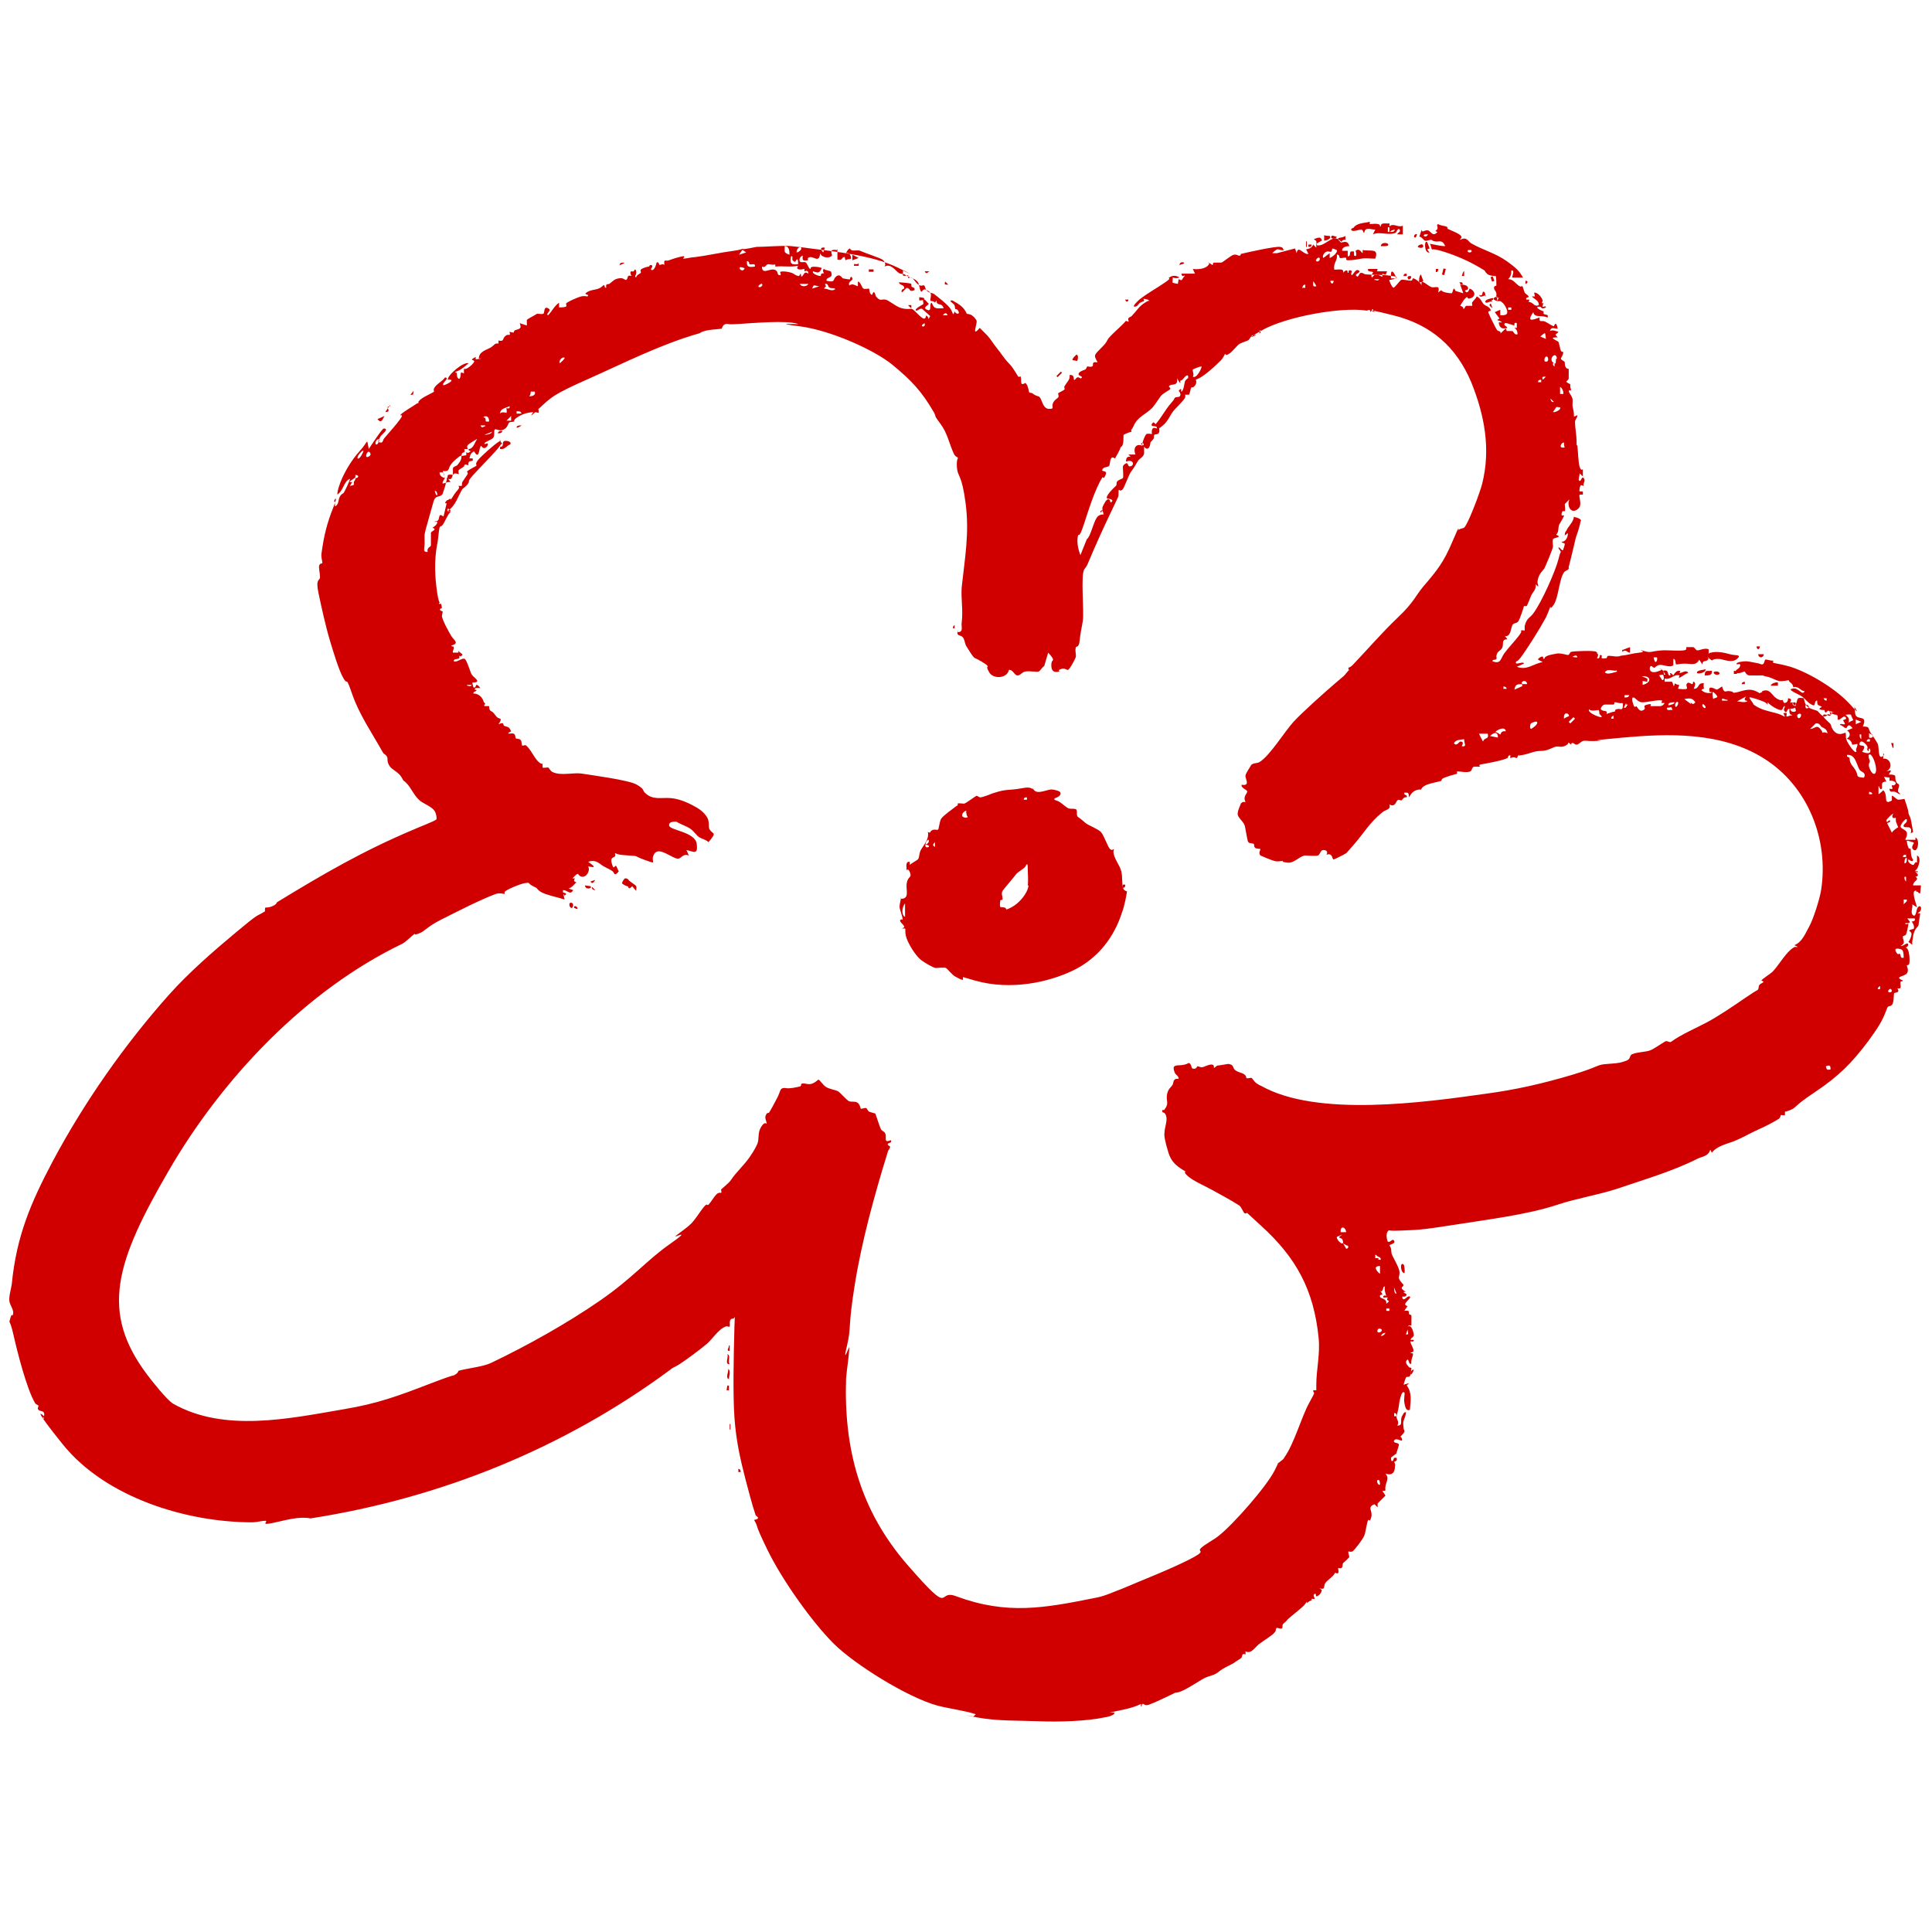 <?xml version="1.0" encoding="UTF-8"?>
<svg id="Capa_1" xmlns="http://www.w3.org/2000/svg" version="1.1" viewBox="0 0 245.7 242.3">
  <!-- Generator: Adobe Illustrator 29.4.0, SVG Export Plug-In . SVG Version: 2.1.0 Build 152)  -->
  <defs>
    <style>
      .st0 {
        fill: #d00000;
      }
    </style>
  </defs>
  <path class="st0" d="M178.5,160.8c.1.1.2.9.1,1.1-.5,0-.6-1.5-.1-1.1Z"/>
  <path class="st0" d="M49.6,51.6c0,.2-.3,0-.3.2s.4.6-.3.6l.6-.9Z"/>
  <path class="st0" d="M179.8,174.2s-.2.6-.4.6c-.1-.3.2-.7.4-.6Z"/>
  <path class="st0" d="M120.6,36.2c-.5,0-.5,0-.4-.4l.4.4Z"/>
  <path class="st0" d="M118.2,34.5h0c-.3.2-.4.4-.6,0h.6Z"/>
  <polygon class="st0" points="240.8 94.5 240.8 95.1 240.7 95.1 240.5 94.5 240.8 94.5"/>
  <polygon class="st0" points="92.7 176.8 92.4 176.8 92.5 176.2 92.7 176.2 92.7 176.8"/>
  <rect class="st0" x="92.8" y="181.1" width=".1" height=".7"/>
  <path class="st0" d="M94.2,187.2h-.3s0-.4,0-.4c.2,0,.3.2.3.4Z"/>
  <path class="st0" d="M223.8,82.3c-.1.4-.4.3-.4-.1h.4Z"/>
  <g>
    <path class="st0" d="M92.7,175.4c-.5-.2,0-.9-.1-1.3.4.2.1.9.1,1.3Z"/>
    <path class="st0" d="M92.8,173.5c-.7,0-.1-.9-.3-1.3.5.2,0,.9.3,1.3Z"/>
    <path class="st0" d="M92.8,171.8c-.5,0-.1-.3-.1-.7h.1s0,.7,0,.7Z"/>
    <g>
      <path class="st0" d="M166.8,203.5s-.5.2-.6.4v-.9c.4,0,.7.2.6.4Z"/>
      <path class="st0" d="M79.9,111.9c.2.2,1,.7,1,.8.1.2,0,.4,0,.6l-.5-.6c-.6.6-.4,0-.6,0s-.7-.3-.7-.4.3-.6.4-.6c.4,0,.4.2.6.4Z"/>
      <path class="st0" d="M72.8,115.4c-.3.3-.6-.6-.2-.6s.3.5.2.6Z"/>
      <path class="st0" d="M73.4,115.6c0,0-.4-.1-.4-.2,0-.4.6,0,.4.2Z"/>
      <g>
        <g>
          <path class="st0" d="M207.3,82.3v.7c-.4,0-.5-.5-1-.1,0-.4,0-.2.2-.3s.8-.3.8-.3Z"/>
          <g>
            <path class="st0" d="M216.9,85.1c.1.5-1.2.7-1.1.4s.9-.3,1.1-.4Z"/>
            <path class="st0" d="M217.7,85.3c.1.6-.4.6-.9.6,0-.8.3-.5.9-.6Z"/>
            <path class="st0" d="M218.1,85.4c.5-.1.8.3.4.4s-.8-.3-.4-.4Z"/>
            <path class="st0" d="M226.1,86.8s0,.3,0,.4h-.9c0-.3.8-.5.9-.4Z"/>
            <path class="st0" d="M224.3,83.3c-.2.5-.7.3-.7-.1h.7Z"/>
            <path class="st0" d="M220.9,85.4s0,.2,0,.3h-.4s0-.4,0-.4c.1,0,.4.1.4.1Z"/>
            <path class="st0" d="M244.1,113.4h-.4c0,.1,0-.3,0-.3.2,0,.5.2.4.3Z"/>
            <path class="st0" d="M221.9,86.7v.3s-.4,0-.4,0c0-.2.2-.3.4-.3Z"/>
          </g>
        </g>
        <g>
          <path class="st0" d="M191.1,36.9c0,.3-.2.6,0,1-1.2,0-.7-.2-.8-.6s-.3-.4-.3-.7.3-.2.3-.3,0-1.2-.1-1.2-.8,0-1.1-.3-.2-.3-.3-.4c-1.6-1-3.1-1.7-4.9-2.3s-1.7-.3-1.8-.4-.1-.6-.3-.7c.7.1,1.3.3,2,.3-.4-.9-.8-.5-1.3-.6s-.3-.2-.5-.2c-.3,0-.6.2-.8.1s-.4-.5-.7-.5l.3-.9c0,.5.4,0,.8.1s.6.9,1.2.2c-.5-.2-.1-.1,0-.4s-.2-.5.1-.6c.3.2.7.2,1,.3s.1.2.2.3c.4.2,1.5.6,1.7.9s-.2.4-.1.5c.9-.5,1,.3,1.5.5,1.4.8,3,1.2,4.4,2.2s1.6,1.3,2.1,2.1h-1.4c0-.2.4-1-.1-.9,0,.5-.1.8-.4,1.1.6,0,.9.5,1.3.8s.4,0,.5.1.2.6.3.8.4.3.5.5-.4,0-.3.4h.4s-.1.3-.1.3c.6,0,.7.7,1.3.4,0-.6-.5-.7-.9-1.1h.4c0,0-.1-.5-.1-.5.4,0,.8.4,1,.8s0,.3,0,.5.2,0,.2,0c0,.1-.2.4-.1.5s.4-.2.4.1c-.7.3-.5-.1-.8-.1-.9,0,.4.6.5.6,0,0,0,.3,0,.3.2.2.7,0,.5.5-.6-.4-1.7.1-1.8-.7-1.2,1.7.7.6.8.7-.1.7.3.3.7.5s.8.5,1.1.6c.3-.7.4-.1.5.3-.5,0-.8-.3-1,.3.4-.2.7,0,1.1.1-.3.4-.6.2-.1.7-1.4,0,0,.4.1.6s.2.9.3,1.1.3.1.3.2c0,.4-.3.7-.3.8,0,.2.5.3.5.5s0,.5.2.7.3,0,.3.2,0,1.1,0,1.1c0,.2-.3.4-.3.4,0,.2.5.3.5.4s0,.2,0,.3.1.3.1.4-.3,0-.3.1c0,.3.5.7.5,1.2,0,.8-.1.4.1,1.3s-.2.9.5.6c0,.4-.3.5-.3.9,0,.6.2,1.7.2,2.4s0,.4.1.6c.1.7.1,2.1.3,2.7s.4.2.4.3c0,.2,0,.6,0,.9l-.4-.4c0,.2-.2.8-.1.9.3.3.3-.6.6-.3s-.1.7,0,.9c0,.2-.2,0-.3,0-.2,0-.3.8-.2.8s.4,0,.4,0,0,.4,0,.4c0,0-.4,0-.4,0-.2.2.4,1.3-.2,1.8-.9.8-1.5-.4-1.1-1.2l-.6.6c0,.2.1.8,0,.9s-.3-.2-.4.3.3.1.3.3c-.1.3-.5.9-.6,1.1-.2.5,0,.9-.4,1.3.9.4-.3.3-.4.6s0,.6,0,.9-1,2.6-1.1,2.8c-.3.4-.6.6-.8,1.3s.1.7,0,1l-.3-.3c.1.7-.4,1-.6,1.5s-.4,1-.5,1.2-.4,0-.4.1-.5,1.6-.7,1.9-.5.2-.7.4c-.3.4-.2,1.6-1,1.5l.3.4c-.7,0-.5.4-.6.9s-.5.5-.7.9,0,.6-.1.7c-.1.2-.5,0-.5.3,1.1.4,1-.3,1.5-1s1.3-1.5,1.9-2.3,0-.5.2-.6.5,0,.5,0,0-.5,0-.6c.3-1.1.7-1,1.1-1.6,1-1.3,2.8-5.3,3.2-6.9s.4-.6.3-.9-.3-.3-.3-.6c.2,0,.5.6.6.3s.2-.6.2-.7c0-.2-.4-.1-.4-.3.6,0,.8-.7.8-1.1l-.4.3c0-.2,0-.4.2-.6.2-.5.7-.9.9-1.5s-.2-.3.3-.2.8.4.6.5c-.1.7-.4,1.5-.6,2.1-.3,1.2-.5,2.2-.8,3.3s.1.3,0,.5c-.2.4-.5.3-.7.6-.6.8-.7,3.2-1.3,4.1s-.4,0-.4.1-.5,1.4-.7,1.7c-.7,1.3-1.9,3.2-2.8,4.5s-.8.7-.9,1c-.2.5,1-.2,1,.2l-.9.4c1.3.5,2.1-.4,3.3-.6l-.6-.3c0-.2.4-.4.5-.4.3,0,0,.3.3.3,0-.5,1.3-.6,1.7-.7.7,0,1.1.2,1.3.2s.2-.3.4-.4c.4-.1,3-.2,3.2,0s.2.2.1.2h-.4c.9-.1.4.5.4.6.4.2.3-.4.4-.4.4,0,.1.3.2.4s.6,0,.6,0c.1,0,0-.3.3-.3.4,0,1.1.2,1.5,0,1-.1,1.4-.3,2.4-.4s0-.3.2-.3c.2,0,.8.3,1.3.2s1.2-.2,1.7-.2,2,.1,2.5,0,.1-.4.3-.4.8,0,.8,0c.2,0,.3.3.5.4s1.1-.4,1.5-.1v.6c-.1,0,.1-.2.3-.2.7-.2,1.7,0,2.4.2s1.6,0,.9.6-1.8,0-2.3,0-.6,0-.9.2l-.5-.4c-.1,0,0,.2,0,.3-.2.3-.7,0-.7.6l-.4-.6c-.4.8-1.1.5-1.8.5s-.9.1-1.1.1,0-.7-.4-.7v.8c-.5.4-1.4-.2-1.9,0s-.4.4-.6.3-.2-.2-.3-.2c-.3,0-.4,1.1.8.7s.1-.3.2-.3c.5,0,.6.3.6.7-.2,0-.4,0-.6.1l.4.6c.3,0,.2-.5.1-.7.1,0,.3,0,.3,0l-.3-.5c.8-.2.5.5.8.6s0-.3.1-.3c.2,0,.4.3.4.3,0,0,.3-.6.7-.6s0,.3.1.3c.3,0,.9-.5,1.1,0-.4,0-1.5,1.1-1.1.3-.8-.2-1.1.6-1.9.4v.4c.3,0,.7,0,.9,0s.2,1.1.4.2c.5.4.7-.1.4.7,1.8.2.9-.2,1.1-.6s.5,0,.7,0,0-.3.2-.3c.4.2,0,.8,0,.9.8,0,.4-.8,1.3-.7-.1.2,0,.7,0,.7,0,0-.3,0-.3.2.4.3.7.4,1.3.3,0-.2-.3,0-.3-.2-.2-.9.8-.2.9-.2.2,0,.5-.3.7-.4.3,1,.4.5,1,.6s.3.2.5.2c.7,0,1.7-.7,2.8-.2s.1.4.6.2,0-.2.2-.2c1-.4,1.2.5,1.8.9s.8.2.8.2c0,0,.1.3.2.4.4,0,.5-.3.5-.6.7.1.2.4.3.6.4-.3.3.3.5.3.3,0,.3-.8.5-.9s.7,0,.7,0c0,0,.1.8.5,1.1s1,.4,1.2.5.6.8,1,.7.3-.3.3-.3.8.3.4-.2-.4,0-.6,0-.1-.3-.2-.3-1.1,0-.3-.4c-.5-.3-.6-.1-.6-.8-.4,0-.2.7-.5.6-.6-.2-1-.8-1.4-1.1s-2-.9-1.3-1c.8-.3,1.3,1,1.6.3-.4,0-.6-.4-1-.5s-.3,0-.4,0,0-.3-.4-.6-.1-.3-.2-.3c0,0-.9.2-1.3.1s-.9-.4-1.3-.5-.5-.1-.7-.2c-.4,0-1.3,0-1.7,0s-.6-.5-.6-.5c-.3,0-.7.4-1.2.1,0-.4.5-.4.6-.8s-.3-.2-.4-.2c-.3-.3.9-.4,1.1-.4.4,0,.7.1,1.3.2s.6.2.8.2c.3,0,.3-.6.4-.6.1-.1.8.2,1,.1v.3c.6.1,1.5.3,2.2.5,2.5.8,5.9,2.9,7.6,4.8s.3,0,.4.1c.3.3.1,1.2.4,1.4.4.4,1.4-.1.8,1.3,1,0,.6.2,1,.8s.7,1,.9,1.4,0,2,.6,1.6-.4-.5.1-.4v.7c.8-.2,1.4,1.1.4,1.6.7-.2.7-.2.3.4,1.2,0,.7.3.9.8s.3.3.4.5-.2.6-.1.9l.3.3c-.3,0-.4-.2-.7-.3s-.7.2-.7-.4c.7.2.2-.3.3-.4s.2,0,.2,0c.7-.3,0-.7-.5-.6v-.4c.1,0-.7-.1-.7-.1l.3.6c-.9,0-.4.7-.6.9-.2.3-.3-.4-.4-.3v1c.1,0,.6-.5.6-.5.7.6-.1,2,1.1,1.3v-.6c.2,0,.6.5.8.5.4,0,.7-.1.8-.1,0,0,.5,1.4.5,1.7s.3.7.3.9c.1.4.2,1.1.3,1.6l-.3.2c.3-1.2-.8-.6-.9-.9s.4-.4.4-.7c.1-.7-.8.4-.8.7s.7.4.8.8-.2.8-.2.9h1.3c0,.1,0-.3,0-.3.6.3.3,1.9-.2,1.6s0-.8,0-.9c0-.1-.9-.3-.9-.3,0,.2.1.7.2.9s.3.1.3.2,0,1.1.3,1.3c0,.5-.5,0-.6,0-.2.3.4.7.6.7s.2-.5.5-.3v-.9c.5.2.3,1,.1,1.5s-.7.5,0,.5c0,.3-.2,0-.3.1,0,0,.7.5,0,.6.6.4-.3.5-.3,1.1h1c0,.1-.1,1-.1,1-.3.1-.3-.5-.7-.3s.3,2,.3,2.1l-.6-.4c.1.4-.3,1.1.1,1.4s.4-.8.6-1c.4-.5.7.4,0,.7,0,.1.3,0,.3.1s-.2,1.2-.2,1.4c0,.2-.3.4-.4.6-.3.5-.3.9-.4,1.5s.3.6-.5.1c.2-.2.4-.8.4-1s-.2-.4-.3-.4c0-.2.5-.2.6-.3.1-.5-.3-.9-.3-.9s.6,0,.4-.4h-.9c-.2,0,.9.7-.3.6,0,.3.4,0,.4.1s-.2,1.2-.3,1.3c0,.2-.4.2-.4.3-.1.4.5.8-.3,1.2.3.1.7-.4.9-.3s0,.5-.3.5c.6,0,.6,1.9.5,2.1s-.3.1-.3.2.3.6,0,1-1.7.4-.5.9c0,.2-.3,0-.3.2-.1.4.3.9-.4.8.4.6-.3.5-.4.6s0,1.2-.3,1.5-.4,0-.6.4c-.7,1.9-1.2,2.5-2.4,4.2-2.1,2.8-3.8,4.5-6.8,6.5s-2.2,1.9-3.2,2.3-.5,0-.6,0c0,0,0,.5,0,.6s-.4,0-.5,0,0,.3-.3.5c-.8.5-1.8,1-2.7,1.4s-1.9,1-2.9,1.4-2.2.6-2.9,1.5l-.2-.4c-.2.9-1.2.9-1.7,1.2-3.2,1.6-6.7,2.6-10.2,3.8-2.5.8-5.1,1.2-7.5,2-3.9,1.3-9,1.9-13.4,2.6s-4.6.6-6.6.7-1.3-.2-1.6.1-.1,1.2,0,1.3c.3.2.6-.5.8-.1s-.5.4-.6.6c.3.3.2.8.3,1.1s.7,1.3.9,1.9,0,.8,0,1.1.6.9.6.9c0,.3-.7.3.3.9h-.3c0,.2.6.2.3.5s-.6-.2-.4.4c.3.2.6-.5.9-.3s-1.2,1-.3,1.2l-.4.6c.8-.1.5.2.6.4s.3,0,.3.3,0,.9,0,1.1-.4-.1-.4.2c.4-.3.7.8.7,1.1s-.4.3-.4.6h.4c0,.4-.4.1-.4.2-.2.2.9,1.4,0,1.4,0,.2.3,0,.3.2,0,.3-.3.8-.2,1.2-.4.3-.3-.8-.6-.4s.3.8.3.9c0,0,.2,0,.3.1,0,0-.1.9-.2,1-.1.2-.4,0-.5.2s-.3.9-.3.9l.7-.2-.3.3c.7.9.5,2,.4,3.1-.5.2-.6-.4-.7-.9s.1-1.2,0-1.3c-.4-.4-.7,1.5-.7,1.7,0,.2-.3,1.3-.3,1.4,0,.3.4.6.1,1.1.8,0,.3-.6.6-1.2s.4-.5.5-.5c0,.4-.2.8-.3,1.1s0,.8,0,.9c0,.4.4.3-.3,1s-.2,0-.2,0c0,0,.4.3.3.6-.1.1-.8-.4-1,0s.7.2.6.6-.3.9-.3,1-.7.5-.7.6c0,.1,0,.5.2.4s0-.5.5-.4c.2.4-.3.5-.3.5,0,.1.2.3.1.6,0,.8-.4,1.2-1.2.9.5.6.1,1,0,1.6s.2.6-.4.6l.4.6-1,1v.5s-.4-.4-.4-.4c-1,.4-.2.8-.4,1.6s-.3.3-.4.4c-.2.4-.3,1.5-.5,2s-1.3,1.9-1.5,2-.5,0-.5,0c-.1.1.1.6.1.7s-.7.7-.8.8c-.1.2,0,.5-.2.6s-.3,0-.4,0,.3,1-.4.6c-.2.5-1.1,1-1.3,1.4s.1.8-.7.6l.3.2c0,.3-.3.7-.6.8s0-.4-.3-.3,0,.5,0,.6-.4,0-.6,0-.7.9-.9,1c-.3.3-1.7,1.4-1.9,1.6-.3.4-.4.4-.6.6s0,.5-.2.6-.6-.2-.7,0,0,.3-.2.5c-.3.4-1.5,1.1-2,1.5s-1,1.3-1.7.9v.4c-.6-.2-.3.3-.6.5s-.8.5-.9.6c-.7.4-1.3.6-1.9,1.1s-1.2.5-1.8.8-2.5,1.6-3.3,1.8-.1-.1-.7.2-2.5,1.2-3.1,1.4-.6-.2-.8-.1,0,.4-.2.3v-.3c-1.2.6-2.7.8-4,1.1h.6c.2.3-1,.6-1.2.6-2.3.5-5.9.6-8.3.5s-5.4,0-8-.5-.3-.1-.4-.1l.3-.3c-1.6-.5-3.4-.7-4.9-1.1-3.7-1-10.5-5.2-13.2-7.9s-6.5-8-8.4-11.9-1-2.6-1.7-3.8c1-.2.2-.5.2-.6-.5-1.5-.9-3.1-1.3-4.6-.7-2.7-1.2-5-1.4-7.9s-.1-7.6,0-11.4.4-1.1-.2-1.1-.3.9-.4,1-.3-.1-.5,0c-.9.3-1.7,1.6-2.4,2.2s-2.7,2.1-3.5,2.6-.7.3-1.3.8c-13.3,9.8-28.9,16.2-45.6,18.8-1.6-.3-3.4.3-4.9.6s-.5-.2-.8-.3c-.5,0-1.2.2-1.7.2-8.5,0-18.7-3.2-24.1-9.9s-1.3-2.6-2.1-3.2-.3,0-.3,0c-.1-.2.1-.5,0-.8s-.5-.2-.7-.4,0-.4,0-.5-.3-.2-.4-.3c-1.1-1.8-2.3-6.6-2.8-8.8s-.6-1.2-.4-2,.3-.3.3-.4c.3-.6-.3-1.2-.4-1.8s.2-1.5.3-2.2c.6-6.1,2.4-10.3,5.2-15.6,4-7.5,9.1-14.8,14.8-21.2,2.5-2.8,5.6-5.5,8.6-8s2.3-1.8,3.6-2.6c0-.8,0-.3.8-.6s.6-.5.8-.6c5.9-3.6,10.9-6.5,17.3-9.2.4-.2,2.8-1.1,2.9-1.3s-.1-.9-.2-1c-.2-.5-1.4-1-1.8-1.3-.8-.6-1.2-1.7-1.8-2.3s-.2,0-.6-.7-1.2-1-1.5-1.4c-.5-.7-.2-1-.4-1.3s-.4-.3-.5-.5c-1.4-2.5-3-4.8-3.9-7.4s-.5-1-1.1-2-1.3-3.4-1.7-4.7c-.6-2-1.1-4.3-1.5-6.2s.2-1.5.2-2-.2-1.2-.1-1.5.4-.2.4-.3c0-.3-.2-.7-.1-1.3.3-2.2.7-3.8,1.5-5.8s-.2-.6.2-.7v.6c.5-.2.4-.8.6-1.2s.4-.4.5-.5.9-1.8.8-1.8c-.8.3-.8,1.5-1.6,2,0-.3.1-.7.2-1,.5-1.6,1.6-3.4,2.7-4.6s.8-1.7,1.1-.2c.2-.3,1.7-2.6,1.9-2.6.8,0-.3.8-.4,1s-.3.5-.3.7c.7.3.5-.2.8-.5.6-.7,1.5-1.7,2-2.4s0-.4,0-.5c.3-.4,1.6-1.1,2-1.4s.4,0,.4,0-.2-.3,0-.4c.2-.4,1.9-1.1,1.9-1.2s-.1-.2,0-.4c.3-.6,1.1-.9,1.4-1.4.7.1-.5.7-.2,1,.2,0,1.4-.6.9-.7s-.4.1-.3-.2c.1-.5,1.9-2.1,2.6-1.9-.5.4-1,.9-1.7,1.1,0,.2.2,0,.2.2s0,.6.3.7c.4-.4-.1-1.1.6-.7v-.6c.3.2,1.2-.6,1.3-.9s-.8-.1.2-.6v.3c0,0,.8-.1.8-.1h-.4c0-.9,1-1.1,1.5-1.4s.5-.6,1-.5v-.4c.7.2.5-.2.8-.5s.5-.2.6-.2,0-.4,0-.4c0,0,.4.1.5.1s0-.2.2-.3c.5-.2.9-.1.6-.9l.9.3c0-.2,0-.6,0-.7s1.2-.7,1.3-.8c.3,0,.6.1.8,0s0-1,.6-.7-.4.7,0,.9c.5-.5.8-1.2,1.4-1.6v.6c1.4,0,.8-.3.9-.5s1.5-.8,1.9-.9.7,0,.8,0c.4-.3-.6-.2-.1-.5.7-.5,1.5-.2,2.1-.9.4-.1,0,.3.4.3-.1-.6.2-.4.4-.5.4-.3.6-.6,1.2-.7s.7.2.9.2.2-.4.3-.5.4,0,.4,0c0,0-.2-.4-.1-.5,0-.2.3,0,.4-.1,0,0,.2-.5.3,0s-.3.6,0,.8c0-.3.5-.5.6-.6.1-.2-.4-.4.6-.7s.3,0,.4,0,0-.3.3-.3c.4.1-.1.5,0,.6.4.3.7-.8.7-.9.3-.2.3.3.4.3s.4-.2.6,0c-.1-.9.1-.4.6-.6s1.2-.4,1.7-.5,0,.3.1.3c.3,0,1.1-.2,1.5-.2,1.6-.2,3.3-.6,4.9-.8s1.4-.7.7.5l.9-.3-.6-.4c.6,0,1.3-.2,1.9-.3,1.1,0,3.4-.2,4.4-.1s1.8.2,2.5.3c3.2.4,7.9.9,11,2.4s.7.4.7.4c.2.3-.4.9.7.6v.4c.6-.4.8.5,1.3.8s.5,0,.7.1.1.4.4.7.6.2.9.4c.4.3,1.8,1.4,2.1,1.9s.3,1,.5.3c.2.4.7.4.5,0s-.3-.2-.4-.3c-.1-.2,0-.4-.2-.6s-.7-.5-.2-.5c.7.4,1.3.7,1.7,1.4s0,.3,0,.3c0,0,.5,0,.8.2s.6.6.6.7c.1.4-.7,2.2.4.9.3.3.5.5.8.8.6.6.9,1.2,1.4,1.8s.9,1.3,1.5,1.9,1.1,1.6,1.2,1.7.3-.1.3,0c.2.4-.2,1.3.6.8.4.3.4,1.1.5,1.2s.3,0,.5.2c.4.3.8.3.8.4.3.2.4,1.5,1.2,1.5s.3-.2.5-.7.6-.6.7-.8-.1-.4,0-.5.8-.4.8-.5-.1-.3,0-.4c.2-.4.8-.9.6-1.4.7-.1.5.5.6.6s.2-.2.4-.3.4.2.5.1c.3-.2-.2-.3-.3-.4-.2-.4.6-.6.8-.7s.2-.4.3-.4c.1,0,.4.1.6,0s0-.4.2-.5.4,0,.4,0c.2-.1-.4-.6-.2-1s1.1-1.1,1.4-1.6.2-.4.3-.5c.7-.8,1.5-1.4,2.2-2.2.6.3.2-.1.3-.3s.4-.2.5-.4c.6-.6.8-1.1,1.6-1.6s.5-.1.5-.1c.3-.3-.6-.4-.7-.4.3.4-.1.3-.4.5s-.3.5-.7.5.5-.8.6-.9c1-.8,2.3-1.5,3.3-2.2s.2-.4.5-.6c.7-.5,1.3,0,1.3,0-.4.1-.4.1-.9,0,.1.1,0,.5,0,.6s.7.2.7.2.1-.6.1-.6c0,0,.3.2.4.1s.2-.4.4-.5c0-.1-.2,0-.3,0s-.2-.3-.1-.3h1.7c0,.1-.3-.6-.3-.6.6.1,1.5,0,1.9-.4s0-.4,0-.4c.1-.1.5.3.6.3s0-.3.2-.3c.3,0,.7,0,.9,0s1.2-.9,1.6-1,.6.2.8.1,0-.2.1-.2c.8-.2,4.4-1,5-.9s.2.4.5.3c0,.3-.6,0-.8,0s-.6.4-.7.5h.6c0,0,2.3-.6,2.3-.6l.2.6c.2-1.1.8.2,1.5.1l-.3-.6c.3,0,.8-.2.9-.6l.4.4v-.6s.1.3.1.3c1,.2,1.9-1.4,2.8-.7s.2.4.2.4c.1,0,.9-.5,1.1.4,0,0-1,0-.9.6h.7c0-.1,0,.7,0,.7.6,0-.1-.8.8-.6v.5c.5.3.2-.6.2-.6.5-.4.7.2.9.3v-.4c1,.2,2.1-.3,1.6,1.1-.5,0-1.3-.1-1.8,0s-1.1.2-1.6.2-.2-.2-.3-.3-.7.1-.8,0c-.1,0,0-.5-.4-.4.2.6-.5,1.1-.3,1.9.5,0,1.3-.2,1.1.4,0,0,.6-.7.6,0h.1c0-.2,0-.4.3-.3s-.1.3.1.6c.2,0,.5-.9.9-.6s-.6.4-.3.7.3-.4.6-.4.4.2.6.2c1.3.1,2.6,0,3.9.3,0,.3-.8.4-.9.4s.3.9.5,1c.2,0,.8-.9,1-1s.9.1,1.2.1.2-.3.3-.3c.3,0,1,.6,1.1.9-.2-1,.7,0,1.2.2s1.2-.4.9.7l.4-.3c.1.3,1.1.4,1.3.4s.2-1.1.5-.3l1,.3-.4-1.1c.3,0,.9,0,1,.4s-.6.2-.3.5.5-.4.5-.4c.6.2.9.9.2,1.2s-.3-.4-.7,0-.7,1-.7,1,.5.1.4.4c.2,0,.2-.4.4-.4s.6,0,.7,0,0-.2,0-.4c.1-.2.5-.5.6-.8.5.2.7.8.9,1s.8.3.9.8c-.1.1-.4,0-.3.3s1,2.1,1.1,2.2.3.1.4.2,0,.2,0,.2c.1,0,.6-.6.7-.6s0,.3.2.3.4,0,.6,0,.3.6.7.4c0-.3-.1-.6-.4-.8h.3c0,0,0-.6,0-.6-.4-.2-.3.3-.3.3-.1,0-1.1-.4-1.2-.3-.3.3.3.4.3.6-.7.2-1,0-1.1-.7h.4c0-.1-.6-.3-.6-.3l.3-.2-.6-.8.7-.3v.7c.6,0,1.1,0,.8-.8s-.8-1-.8-1c-.1,0-.3,0-.4,0,0-.2,0-.4,0-.6-.6.2-.6.4,0,.6ZM181.6,29.8h-.4c-.4.2.2.5.4,0ZM169.1,30s-.6,0-.7-.1v.7c.2,0,1-.2.7-.6ZM170,30.1c-.3,0-.6-.3-.7,0s.6.4.7,0ZM171.1,30.4s0-.4,0-.4c-.5.4-1.5,0-.5.9,0-.5.5-.4.6-.4ZM168.1,30.5c-.2-.5-.6-.2-1-.1.1.2.4.1.3.6l.7-.4ZM166.2,31.4v-.7s-.1,0-.1,0v.7c-.1,0,.1,0,.1,0ZM166.8,31.1h-.4s0,.3,0,.3c.2,0,.4,0,.4-.3ZM100.4,32.4c0-.4,0-1.1-.6-1.1,0,.7-.2.8.6,1.1ZM101.9,31.5c-.3-.2-.6.2-.6.6.3,0,.7-.4.6-.6ZM104.9,31.5c-.6-.1-.6.2-.2.6l.2-.6ZM170,31.8s-.5-.2-.5-.2c-.1,0-.1.3-.2.4s-.3-.1-.6,0-.6.6-.4.8l.8-.6v.6c.2,0,1.1-.7.9-1ZM106.4,31.8c-1.1-.2-.5.6-.6.7-.3.4-1.3.3-1.5-.3-.1,1.3-.8.4-1.3.5s-.1.4-.3.4c-.6.1-.7,0-.6-.6-.3.1-.5.4-.4.7s.6,0,.8.2.4.9.6.8c-.2-.5,1.4-.2,1.4-.1-.3.7-.5.6-1.1.4-.2.3.7.6.9.6s0-.2.2-.3.3,0,.3,0-.3-.5,0-.6c.1.2.9.2.9.4.3.9-.6.5-.6,1.1,1.2.3.8-.2,1.2-.5.5-.5.8.2.9.2s.9.2.9.1c0,0,0-.3.2-.3.4.6-.5.4-.3,1.1.5-.3.7,0,1.1.1v-.6c.4.1.5.8.7.9s.6,0,.7,0,0,.7.4.8c.3-.8.4,0,.5.2.6.7.7.3,1.2.4s1.3.9,2.1,1.1,1.2,0,1.3.1c.3.1,1.3,1.4,1.6,1.2s0-.5.3-.3,0,.7.4,0l-1-.9c-.2-.2-.7.3-.8.2-.3-.2.9-.8.9-.8.1-.2-.1-.5,0-.6.2-.2.6.5.7.5.1.2-.9.5-.2.8s.2-.8.6-.9c.3.9.7.7,1.5.7-.2-.8-.9-.2-.9-1l-.2.3c0-.2-.6-.2-.6-.3s.2-.8,0-1-.6-.4-.7-.4c-.2,0-.4.3-.4.3-.2,0-.3-.9-.4-1.1-.3-.6-1-.6-1.4-.9-.7-.4-.4-.2-.9-.3s-1.1-1.4-2-.9c.2-.3,0-.7-.3-.9s-2.4-.9-2.8-1.1-1.1.2-1.3-.3c-.2,0-.5.5-.5.6.5-.2.7.6.6.7s-.5,0-.6.2c-.3-.2,0-.5-.3-.4s-.2.5-.8.3v-1.3ZM187.1,31.8h-.4c-.3.4.7.4.4,0ZM100.8,33.1c-.1-.2.1-.6-.2-.5-.2.9,0,1.1.9,1,0-1.2-.3-.3-.4-.3s-.3-.2-.3-.2ZM167.8,32.8c-.1-.2-.6.3-.4.4.2.2.6-.2.4-.4ZM95.3,33.6c0,0,0-.4-.3-.4-.1.8.3.8,1,.7.1-.5-.4-.2-.7-.3ZM98.9,33.5c-.5.3-.9.1-1.2.1s-.3.5-.8.3c0,1.1,1,.2,1.6.4s.2.7.7.7c.2,0,0-.4,0-.4.2-.2,1.4,0,1.7.2s.3.2.6.3.3-.8.4.1c.4-.2.3-.8.9-.4,0-.4-.2-.4-.5-.3v-.3c-.4.1-1.2.2-.8-.4-1,.2-1.9,0-2.9.1v-.4ZM94.7,34.1c-.1,0-.5-.2-.6-.1-.2.2.4.7.6.1ZM175.1,34.2h-1.1c-.2.4.5.3.6.4s-.4.4-.1.7c.4-.6.6-.4,1.3-.1v-.4c.5.2.4.2.6-.3h-1.3c0,.1.1-.3.1-.3ZM177.6,35.4c-.4-1-.8-1.3-.7,0h.7ZM178.9,34.8c-.2,0-.4,0-.4.3h.4s0-.3,0-.3ZM180.5,35.9c0,0,.5,0,.5-.2l-.3-.8c-.2.1-.3.9-.2,1ZM179.1,35.5c.2.2.6-.4.2-.4s-.3.3-.2.4ZM175.4,35.5h-.6s0,.1,0,.1c.3,0,.4.2.6-.1ZM169.2,35.8c.1.4.4.3.4-.1h-.4ZM167.4,36.4c0-.1-.4-.7-.4-.6,0,.5-.1.7.4.6ZM101.7,36.1c.2.4.9.4,1.1,0h-1.1ZM185.9,35.9s-.3,0-.3,0c.3.7.6.2.3,0ZM96.9,36.1c-.1-.1-.6.3-.4.4s.6-.2.4-.4ZM105.4,36.5c-.1-.1-.1-.5-.5-.4.3.5,0,.3-.1.6.5,0,.9.4,1.4.1,0-.3-.5,0-.8-.3ZM104.2,36.4c-.6,0-.7-.4-.9.3l.9-.3ZM166,36.2c-.3,0-.3.2-.4.4h.4s0-.4,0-.4ZM188.9,37.7c0-.2,0-.5-.2-.6-.3-.1,0,.7-.6.4.2.5.5,0,.9.1ZM189.9,37.9c-.2,0-1.1.2-1,.5s.6-.2.9,0c-.3-.4.1-.1.1-.4ZM189.8,39.2l-.2-.6c-.4.2,0,.4.2.6ZM192.2,39.1h-.4v.3h.4v-.3ZM71.8,114.4c-.8-.3-2.6-.6-3.2-1.1s0-.2-.8-.6-.3-.5-1-.4-2.5.9-2.6,1.1,0,.3,0,.3c0,0-.7-.2-1.2,0-2.1.8-4.8,2.2-6.8,3.2s-2.1,1.5-2.9,1.8-.5,0-.5,0c-.3.2-1.1,1-1.6,1.3-12.3,5.9-22.9,17.1-29.7,28.8s-8.8,18-2.8,26c.6.8,2.5,3.2,3.3,3.7,6.5,3.7,14.8,1.9,21.8.7,4.2-.7,6.9-1.7,10.8-3.2s2.8-.9,3.3-1.2.3-.5.5-.5c1.1-.3,3.1-.5,4.1-1,4.6-2.2,9.6-5,13.8-7.9s5.9-5.1,8.9-7.2.4-.7.7-1c.6-.5,1.4-1,2-1.6s1.1-1.5,1.6-2.1.4-.1.6-.3c.3-.3.7-1,1-1.3s.5-.2.6-.2,0-.3,0-.4,1-.8,1.3-1.3c.6-.9,1.6-1.8,2.3-2.8s.9-1.5,1-1.7c.3-.7,0-1.4.5-2.2s.7-.3.7-.4c0-.3-.3-.7-.1-1.1s.3-.2.4-.3c.2-.3.8-1.4,1.1-2s.3-1,.6-1.1.4,0,.7,0c.5,0,.9-.1,1.4-.2s.1-.3.4-.4.8.2,1.3,0,.7-.5.8-.5.6.7.9.9c.4.3,1.3.4,1.6.6s1,1,1.3,1.2.7,0,1.1.2.4.8.5.8c.2,0,.4-.1.6-.1s.2.4.5.5.7.2.7.2c.1.1.6,1.9.8,2.1s.4.2.5.5c.2.5-.3,1.2.7.8.2.4-.4.3-.4.5s.2.2.3.3c0,.3-.3.5-.3.7-1.7,5.5-3.3,11.3-4.2,16.9s-.4,5.3-1,7.8.3,0,.3.1c0,1.1-.3,2.7-.4,4-.3,9,1.8,16.8,7.8,23.7s3.6,3,6.2,4c6.5,2.4,11.2,1.5,17.7.2,1.2-.2,2.4-.8,3.5-1.2,2.8-1.2,5.7-2.3,8.3-3.6s1.1-1,1.6-1.5,1.7-1.1,2.3-1.6c1.9-1.5,6.1-6.3,7.1-8.3s.2-.5.3-.7c.2-.4.8-.6.9-.9,1.3-1.8,2.2-5.2,3.2-7s.5-1,.5-1.6h.4c0-.2,0-.4,0-.7,0-1.9.5-3.9.3-5.9-.6-6.2-2.9-10.3-7.3-14.3s-1.4-1.4-1.6-1.6-.3.1-.5,0-.4-.8-.7-1c-1.1-.7-2.4-1.4-3.5-2s-2.3-1.1-3-1.7-.3-.6-.3-.6c-1-.6-1.8-1.1-2.2-2.4s-.6-2.2-.5-2.6c0-.6.4-1.5.2-2.1s-.5-.3-.5-.6.2,0,.3-.2c.6-.8.2-1,.3-1.8s.5-1,.7-1.3,0-.9.8-.8c0-.4-.4-.5-.5-.8-.5-1.2.4-.8,1.2-1s.4-.3.6-.2c.3,0,.3.7.5.7.5.1.5-.3.6-.3.2,0,.4.2.7.1s.9-.4,1.2-.3.1.4.2.4.3-.3.5-.3,1.2-.2,1.3-.2c.8.1.5.5.9.8s.8.3,1.1.5.3.4.3.5c.2.1.6-.1.7,0s.3.4.4.5.5.4.8.5c7.1,4,20.7,2.1,28.5,1,3.8-.5,7.3-1.3,11-2.4s3-1.3,4.6-1.4,1.7-.2,2.3-.4.4-.6.7-.8c.6-.3,1.7-.3,2.3-.5s1.9-1.2,2.1-1.2.5.2.6.1c1.4-1,3.1-1.7,4.6-2.5s3.4-2.1,5-3.2,1.4-.8,1.5-1,0-.4.2-.6c.2-.2.8-.3.2-.5.1-.2,1.2-.9,1.4-1.1.7-.7,1.5-2.1,2.3-2.8s.7-.2.9-.4l-.4-.2c1-.4,1.4-1.5,1.9-2.4s1.3-3.4,1.5-4.6c1-6.5-1.7-13.2-7.2-16.7s-12.4-3.2-18-2.7-2,.3-3,.4-1.5,0-1.9,0-.7.5-1,.5-.6-.5-.7,0c-.5-.5-.3-.1-.5,0-.7.5-1.1.1-1.6.3s-1,.5-1.8.5-1.2.3-2.2.5-.4,0-.5,0c-.2,0-.2.4-.3.4s-.3-.1-.4-.1-.4.1-.4.1c-.1,0,0-.2,0-.3-.3-.2-.3.3-.4.3-.5.3-2.7.7-3.3.8s0,.3-.2.3c-.2,0-.4,0-.7,0s-.3.5-.5.6c-.5.2-1.2,0-1.7,0v.3c-.4.1-1.1.3-1.6.5s-.3.3-.4.4c-.9.3-2.7.4-2.6,1.4v-.3c-.8,0-1.2.4-1.5,1-.1-.6,0-.6-.6-.6-.1.5.4.1.3.6-.4-.1-.6.4-.7.4-.1,0-.3-.2-.5,0s-.3.9-1,.5c.2.7-.4.6-.9,1-1.7,1.4-2.3,2.6-3.7,4.2s-.8.9-.9,1-1.5.8-1.6.8c-.2,0-.1-.9-.9-.6.2-.4,0-.6-.4-.6s-.4.6-.7.7-1.1,0-1.7,0c-.8.2-1.3,1-2.2.9s-.4-.2-.6-.2c-.3,0-.6.1-1,0s-1.6-.6-1.8-.7c-.3-.3,0-.7,0-.8s-.5,0-.7-.2,0-.4-.2-.5-.6,0-.7-.3-.3-1.6-.4-2c-.2-.6-.9-1-.9-1.5s.4-1.2.4-1.3c.2-.3.5-.2.6-.2,0,0-.2-.4-.1-.6,0-.3.4-.6.3-.8s-.8-.4-.7-.8c1.2.2.4-.8.5-1.2s.7-1.2.7-1.3c.3-.3.8-.2,1.1-.4,1.3-.8,3.2-3.9,4.3-5.1s3.9-3.7,5.3-4.9,1-.8,1.5-1.4.3-.1.3-.2c0,0-.2-.4-.1-.4s.3-.1.5-.3c2-2.1,3.8-4.2,5.8-6.1s2.2-2.7,3.2-3.9c1.8-2.1,2.6-3.1,3.7-5.7s.7-1.4.8-1.5c.2-.2.6-.2.7-.3.5-.4,2.1-4.7,2.3-5.6,1.1-4.4.3-8.7-1.4-12.9-1.9-4.5-5.1-7.3-9.9-8.5s-1.8-.2-2.3-.4-.1-.8-.6,0c-.1-.5-.3-.2-.5-.2-3.3-.5-10.3.8-13.3,2.5s-.2.4-.2.3.1-.3-.1-.3c.1.8-.8.5-1,.7s-.3.5-.5.6-.6.2-1,.4-.9,1-1.4,1.3-.4,0-.5,0c0,0-.3.6-.5.8-.7.7-2,1.9-2.8,2.3s-.4,0-.5,0c0,0,.3.5,0,.9s-.4.2-.5.3-.2.9-.3.9-.5,0-.5,0,.1.1,0,.4c-.3.5-1.1,1.2-1.5,1.7s-.6,1.2-1.3,1.8-.5.3-.5.3c0,.1.1.4,0,.6-.1.3-.5.2-.6.3s0,.4-.1.5c-.2.3-.4.4-.4.5s-.1,1-.6.7,0-.8-.6-.6c0,.2.4.2.4.3s0,.9,0,1c-.1.4-.5.6-.7.8-.4.6-.5.9-.9,1.4s-.9,2.2-1.2,2.4-.3,0-.4,0,0,.6-.1.9c-1.1,2.3-2.1,4.4-3.1,6.7s-.7,1.8-1.2,2.5,0,5.4-.2,6.6-.3,1.5-.4,2.5-.5.6-.5.9c-.1.5.1.9,0,1.2s-.8,1.6-1,1.6-.4-.3-.9-.1-.1.2-.2.3c-.7.2-1-.1-1-.8s.3-.5.2-.8-.6-.8-.6-.8l-.5,1.7c-.3.2-.5.6-.7.7s-1.2-.1-1.7,0-.6.5-1,.5-.6-.8-1.1-.7c-.2,1.1-2,1.2-2.5.3s-.1-.6-.2-.8-1.3-.9-1.6-1-1-1.4-1.1-1.5c-.2-.3-.2-.9-.5-1.2s-.8,0-.6-.9v.3c.8,0,.4-.8.5-1.2.2-1.6-.1-3,0-4.5.4-3.7,1-6.9.5-10.7s-1-3.3-1.1-4.5.2-1.2.1-1.3-.3-.1-.5-.5c-.6-1.3-.8-2.6-1.7-3.8s-.5-.8-.8-1.4c-1.6-2.8-3-4.2-5.3-6.1s-7.9-4.4-11.8-4.9,0-.2-.2-.3c-1.5-.5-5.8-.1-7.5,0s-1.1,0-1.6,0-.6.6-.6.6c-.7.1-1.5.1-2.2.3s-.5.3-.7.3c-4.9,1.4-9.6,3.8-14.1,5.8s-4.7,2.3-6.4,3.9-.3.1-.4,0h.5c0,.1,0,.4,0,.4-.8-.2-1.8,0-2.6.5s-.4.6-.5.6c-.2.1-.6,0-.7.2s-.2.6-.6.8c-.5.3-.8,0-1.1,0s0,.8-.3,1.1-.9.4-1.1.7c0,.2.4-.1.4,0,.2.2-.4,1-.8.3-.3,0-.2,2-.9.7-.4.2-.5.4-.6.9h.4c.2.5-.4.2-.5.5s0,.4,0,.4c0,0-.4-.2-.5-.1s0,.2-.2.3c-.2.2-.6.3-.6.5s.1.4,0,.4c0,0-.5-.2-.6,0-.3.2-.1.8-.7.6l.3.4c-.2,0-.4,0-.6.1.3-.8,0-.5-.1-.6-.2-.2.1-.9-.7-.7,0,.6.7.7.7.7s-.4.5-.3.7c.1,0,.3-.1.4-.1,0,.3-.4,1.3-.4,1.4-.4.6-.9,0-1.2,1.1s-.6,2.1-.9,3.2-.2,1-.2,1.9-.3,1.2.4,1.2c-.2-.5.4-.7.4-.8,0-.4,0-1.3,0-1.6s.9-.4.2-.7c.2-.1.5-.3.6-.6s-.4,0-.3-.2c.9.1.2-1.3,1.1-.6l.5-2.1h.2c.2.2.6-.7.8-.9.2-.3.2-.2.4-.5s0-.3,0-.4c0,0,.3,0,.4,0s0-.4.1-.5c.2-.3.4-.6.6-.9s0-.3,0-.4c0-.2,1.2-.7,1.2-.8s-.2-.2.2-.7,2.1-2,2.6-2.3.1-.2.1-.3c.3,0,0,.5.4.4-.3.3-.5.7-.9,1.1-1,1.1-1.9,2-2.9,3.1s0,.7-.8.6h.3c.2.4-.7,1-.8,1.1-.5.8-.9,2.2-1.8,2.7l.3.2c-.4.4-.6,1-.9,1.5s-.4.2-.5.5-.2,1.8-.3,2.1c-.4,2.1-.3,4.2,0,6.2s.5.8.2,1.4h.3c.2.8,0,.5-.1.6-.2.3.3.3.3.4,0,.1-.1.4-.1.5,0,.5.9,2.1,1.2,2.6s1.1.9,0,1.2c0,.2.2,0,.3.2s-.2.5-.1.7h.7s0-.3,0-.3c0,.3.8.5.4.7s-.2,0-.3,0,.1.2,0,.3c-.2.2-.7,0-.7.4.4.2,1.1-.5,1.4-.3s.7,1.7.9,2,.6.5.7.8c0,.2-.5.2-.6.2s.1.5.1.6c.3.2.3-.3.4-.3.2,0,.3.2.5.4h-.6c-.4.3.2.2.1.3-.1.2-.4.1-.4.4.8,0,1.4.7,1.4,1.6h.6c0,.7.3.6.5.8s.3.4.5.6c.3.3.8,0,.2.9.8-.3.5,0,.7.2.4.2.6,0,.9.7-.9.5.1.2.3.3.3.1.2.5.3.6s.4,0,.6.2.1.6.2.7.3-.1.5,0c.6.5,1,1.5,1.5,2s.6.3.6.3c0,.1,0,.4,0,.5s.6,0,.7,0,.3.5.6.6c1.1.5,2.6,0,3.8.2s5.9.8,6.9,1.4.7.7,1,1c1,1,2,.6,3.3.7s2.6.8,3.3,1.2,1.4,1.1,1.5,1.7,0,.7.1,1c.4.8,1.1.3-.1,1.7-.4-.4-1-.4-1.4-.8-.9-1-.8-.9-2.1-1.5s-.2-.3-.3-.3c-.4,0-1.3-.1-1.2.5s3.3.8,3.5,2.3-.4,1-1.3.8l.3.7c-.8-.3-.9.4-1.4.4-.7,0-2.4-1.6-3-.6s.6,1.4-1.1.8-.7-.5-2.1-.6-1.2-.1-1.8-.3c.3.8-.7.2-.4,1.3s.4,0,.6.4.2.5.3.6c-.6.8-.6.1-.8,0-.4-.3-1-.5-1.4-.8s-.9-.7-1.7-.4c1.6,1.1,0,.5,0,.6.3.5-.2,1.4-.8,1.3s-.3-.7-.9-.1,0,.2,0,.3-.3.4.2.5c-.3.3-.6.7-1,.8l.6.2c-.4.7-.7,0-1.3,0,0,0,0,.2,0,.3.3.1.6.1.2.4-.1-.1-.2-.3-.2-.4ZM120.5,40.1c-.1-.3-.3-.4-.6,0h.6ZM117.6,41.4s0-.3,0-.3c-.7.3-.2.6,0,.3ZM196.5,42.4c-.1-.1-.5.3-.6.4l.7.3c0-.1-.1-.7-.1-.7ZM198,45.6c-.1-1-1.1,0-.5.5s.2-.5.5-.5ZM196.8,45.4c-.3-.3-.6.6-.2.6s.3-.5.2-.6ZM71.8,45.5c-.2-.2-.8.3-.6.7,0,0,.7-.6.6-.7ZM197.8,46.2h-.3c0,.2,0,.3.2.4v-.4ZM152.8,46.6c-.2,0-1,.3-1.1.4-.1.1.2.6,0,.9.5.3,1.2-1.2,1.1-1.3ZM151.1,47.8c-.3-.3-.7.7-1,.6v.3c-.1,0-.4-.6-.4-.6.1,1-.5.7-.9.9s.2.3,0,.5-.9.5-1.2.9-.8,1.2-1.1,1.5c-.8.8-1.8,1.1-2.3,2.2s-.4.1-.3.8c-.1,0-.9.3-1,.4s.2,1.8-.7,1.6h.3c0,.2-.7,1.4-.7,1.4s-.3-.2-.4-.1c-.3.2-.2,1-.4,1.1s-.7.1-.8.4c-.2.4.7,0,.4.7s-.3.2-.4.3c-1,1.6-1.8,4.3-2.4,6.1s-.6,1-.7,1.3c-.2.8,0,1.7.3,2.5l.8-2c.6-.5.9-2.6,1.5-3s.7.1.6-.4-.3,0-.3,0c-.2-.3.2-.3.2-.3,0,0,0-.3,0-.4.2-.4.5-1.1.8-1s.1.6.4.3-.5-.4-.6-.4c-.3-.3.9-1.4,1.1-1.6s0-.4.2-.6.6-.3.7-.4,0-1.1,0-1.4.4-.5.5-.5c.1,0,.2.4.3.4.7.1.7-1-.4-.6,0-.4.1-.7.6-.6l-.3-.3h.9c-.3-.7,0-1.5.9-1.1-.2-.2.4-1.5.5-1.5.2-.1.6,0,.7,0,0,0-.2-1.1.6-.7.2-.5-.9-.1-.6-.6s.4.2.5,0c.7-.8,1.2-1.8,1.9-2.6s.3-.5.5-.7.6,0,.7-.3-.2-.6-.2-.6.2-.3.3-.2-.1.3.1.3c.3-.4.3-1,.4-1.3s.5-.4.4-.5ZM196.6,47.9c-.5,0-.5,0-.4.4l.4-.4ZM196,48.3c-.2,0-.4,0-.4.3h.4s0-.3,0-.3ZM198.8,50.1c.1-.1-.1-.8-.4-.9v.9s.3,0,.4,0ZM68.1,49.8s-.5,0-.6,0c0,0,0,.4-.2.6.3,0,.9-.1.7-.6ZM197.6,51.1l-.4-.4c0,.3.2.5.4.4ZM64.9,51.6c-.5.3-1.3.3-1.3,1,.2-.3.8-.1.8-.1.1-.1,0-.5,0-.6.1,0,.5.2.4-.3ZM198.3,51.8s-.4-.1-.4,0l-.4.6c.2.1,1.1-.3.9-.6ZM66.3,52.6c0-.3-.3-.3-.6-.3v.3s.6,0,.6,0ZM62.2,53.6c0-.5-.2-.8-.7-.6,0,.2.2,0,.2.2.2.2-.2.5.5.4ZM65,52.9l-.6.6h.6s0-.6,0-.6ZM61.7,54.1h-.6c.2.4.3.2.6.1h0ZM63.9,54.8c-.3,0-.5,0-.6.3.3,0,.5,0,.6-.3ZM62.6,54.9l-1,.4c.3,0,.9-.1,1-.4ZM48.2,55.9c-.2-.2-.6.4-.4.6s.5-.5.4-.6ZM58.6,58c.2,0,.5-.1.7-.1v-.4c0,0,.2.2.4,0,.4-.2-.2-.1-.1-.4.6,0,.8-.9,1.1-1.3,0,0-1.2.7-1.2.8-.2.2,0,.5,0,.5,0,0-.3,0-.4,0s0,.3,0,.3c-.1.2-.4.1-.4.5-.3.1-1.1.8-1.3,1.1-.5.6-.1,1-1.1.9l.3.9c.5.1.2-.3.4-.4s.6,0,.6,0c0-.1,0-.5,0-.8s.5-.3.6-.5c.4-.5.5-.7.5-1.2ZM198.9,56.3c-.2-.2-.9.8.1.6-.1-.1-.1-.5-.1-.6ZM45.5,58.3c.2.2.8-.9.7-1-.2,0-.9.8-.7,1ZM47,57.5c-.3-.3-.7.8-.2.6s.3-.5.2-.6ZM45.3,60.8c.4-.1.3-.4-.1-.4v.4ZM45,61.7s0-.3,0-.4.3-.3.2-.6c-.3.3-1.2.7-.4.6l-.3.5c0,0,.5-.1.6-.2ZM55.6,63c0-.3,0-.5-.3-.6,0,.2.2.7.3.6ZM57.3,65c0-.2-.2-.3-.4-.3v.3s.4,0,.4,0ZM200.6,83.6c-.1-.4-.3-.2-.6-.1h0c0,.1.6.1.6.1ZM210.7,83.6s-.3,0-.4,0c.2,1.2.6.2.4,0ZM205.5,85.3c-.5,0-1.1-.3-1.4.2.2.3.9.1,1.2,0s.5,0,.2-.3ZM208.9,87.1c1.2-.3,1.1-1.2-.1-1.1l.7.3v.4s-.6-.1-.6-.1v.6ZM193.6,87c.2,0,.4,0,.6,0,0-.4-.4-.5-.6-.3s0,.2,0,.3c-.6,0-.9,0-1,.7l.9-.4c.2,0,0-.3.1-.3ZM60,87.1h-.6s0,.1,0,.1c.3,0,.4.2.6-.1ZM191.6,87.6c0-.2-.2-.3-.4-.3v.3s.4,0,.4,0ZM218,88.8c.1,0,.4-.1.4-.2s-.4-.6-.6-.6c0,.2,0,.8.1.9ZM207.2,88.4h-.6s0,.3,0,.3c.3,0,.5,0,.6-.3ZM222,88.6l-1.1.6c.5,0,.8.2,1.3,0,0-.2-.2,0-.3-.2s.2-.4.1-.4ZM211.4,89.1c-.4-.2-2.2.3-2.7.2s-.7-.6-1-.6,0,.9.1,1.1.3,0,.3,0c.2.2.4.8.9.5s-.3-.5.5-.7.3.2.4.2c.3,0,.9,0,1.2,0s.5-.2.6-.4h-.4c0,0,.1-.4.1-.4ZM224.6,89.4c-.2-.2-2-.8-2.1-.7-.1.1.5.7.5.9,1,.7,1.8.8,2.9,1.1s1.3.8.9,0c.7-.2.3.3.4.4s.5-.2.7-.1c0-.2-.2,0-.3-.3s0-.5,0-.5c-.3-.3-.3.6-.6.3s0-.5,0-.7c-.3,0-.2.5-.5.5-.4,0-1.4-.6-1.7-1v.3ZM215,89.3c0,0,.3.5.6,0-.4-.6-.8-.5-1.4-.4l.8.6c.1,0,0-.3,0-.3ZM219.7,89c-.4,0-.8-.4-.7.1h.7s0-.1,0-.1ZM232.3,88.8h-.4c.1.2.2.3.4.3v-.3ZM206.3,89.4c-.3.1-.7-.1-.9-.1s0,.2-.2.3c-.3,0-.8,0-1.1,0s-.6.5-.5.6c.3.4.9,0,.7.6,0,0,.8-.3,1-.3s0-.3.3-.3c.5-.2.8.4.8-.7ZM212.9,89.3s-.9,0-.7.4c0,0,1-.2.7-.4ZM213.4,89.3c-.2-.2-.5.3-.3.6.2,0,.4-.5.3-.6ZM228,89.4c-.2.2.4.6.4.2s-.3-.3-.4-.2ZM206.8,89.4l-.3.6h.2c0,.1.3-.4.3-.4h-.2ZM216.9,90c.1-.1-.3-.6-.4-.4s.3.6.4.4ZM230,90c.2-.2-.4-.6-.4-.2s.3.3.4.2ZM212.7,90.3c-.2-.6-.1-.3-.7-.3-.1.5.5.2.7.3ZM228.4,90.4s-.1-.4-.1-.4-.4.2-.6.1c-.1.5.6.5.7.3ZM203.2,90.3s-.9.2-1.1-.1c-.3.4,1.2,1,1.5,1s-.2-.4-.2-.4c0-.1,0-.4-.1-.5ZM233.2,90.6c-.8-.4-.4.2-.4.3,0,.4-.6-.2-.9,0s.8,1,.9,1.2.1.4.3.7c.7,1,1.5.3,1.6.4s0,.6.1.8c0,.2,1,1.9,1.3,1.6-.2-.4.2-.6.1-1-1,.2-.5.1-.8-.3s-.4-.2-.5-.4c.4-.2.5-.7,0-1l.7-.3c-.6-.8-.7,0-.8,0-.3,0-.5-.4-.8-.4,0-.3.5,0,.6-.1s-.2-.4-.2-.5.6-.1.3-.4-.7.5-1,.3c.1-.8-.2-.5-.6-.7s-.1-.2-.1-.2ZM199.5,91.1c.2-.3-.7-.8-.6.3.1-.1.5-.3.6-.3ZM229,90.8c-.1-.1-.6,0-.4.4s.6-.2.4-.4ZM235.4,90.9c-.2-.1-.5,0-.7,0,.4.4.5.4.4,1,.1-.1.5-.3.6-.3,0,0-.3-.6-.3-.7ZM205.2,91.4v-.4c-.2.1-.3.2-.3.4h.3ZM200.1,91.2l-.6.6.2.2.6-.6-.2-.2ZM236.7,91.8l-.7-.3v.6s.7-.3.7-.3ZM194.7,92c-.1.1-.2.6,0,.7.2-.1.8-.5.8-.8s-.7,0-.8.1ZM231.7,92.5c-.2-.2-.3-.6-.8-.5l-.7.7c.6,0,.8-.6,1.3,0s.1.5.1.5c0,0,.6-.2.8.1,0-.6-.5-.7-.8-.9ZM191.5,93c-.1-.8-1.4,0-1.3.1.2,0,.5.3.6.3.1,0,0-.5.7-.4ZM189.2,93.3h-1.1c0,.1.5,1,.5,1,.2-.6.8-.2.6-1ZM190.5,93.8c0-.8-.5-.7-1-.2l1,.2ZM238.1,93.4s-.3,0-.4-.2v.6c.4.1.6-.1.4-.4ZM236.8,93.4h-.3c0,.3,0,.4.2.6v-.6ZM186.2,94c-.4.1-1,0-1.3.5.3.5.7-.2.8-.2.6,0,.2.5.2.6.7.1.3-.3.3-.9ZM237.8,94c-.2,0-.4,0-.4.3h.4s0-.3,0-.3ZM237.5,95c0-.2-.8-1.1-1-.5s.9,0,.5.8-.4,0-.2.3c.5.2,1.3.4,1-.4-.3,0,0,.3-.2.3s0-.4-.4-.3h.3ZM237.1,98.8c.2-.6-.4-.6-.6-.9-.4-.6-.5-2-1.6-1.9-.1.4.3.2.3.4.1.9.4.9.8,1.6s-.1.8,1,.9ZM238,96c-.7-.3-.2.7-.2.8,0,.2-.3.3,0,1s.6.7.7.5c.3-.4-.2-2.1-.6-2.3ZM238.1,101c0-.2-.2-.3-.4-.3v.3s.4,0,.4,0ZM240.8,103.5c-.1-.1-.8.6-.9.8,0,.5.3,0,.4,0,.3.3-.3.3-.3.4l.6,1.2c.1-.3.8-.7.8-.7s-.3-.7-.3-.8,0-.4,0-.4c-.1,0-.6.2-.4-.4ZM242.4,108.7c-.2,0-.4,0-.4.3h.4s0-.3,0-.3ZM242.2,109.8c.3,0,.3-.4.3-.7-.3,0-.3.4-.3.7ZM242.5,111.5h-.3c0,.3,0,.4.2.6v-.6ZM242.5,114.4s-.3,0-.4,0v.6s.4-.4.4-.4c0,0,0-.2,0-.2ZM241.9,120.8c-.1-.1-1.1-.4-.8.2s.4.2.5.3c.2.2,0,.6.5.5,0-.2,0-.8-.2-1ZM239.1,125.8v-.4c-.2.1-.3.2-.3.4h.3ZM240.5,125.8c-.2-.2-.6.4-.2.4s.3-.3.2-.4ZM232.8,136c0-.5-.1-.6-.6-.4.1.4.1.5.6.4ZM171.2,156.8c0-.8-.8-1-.7-.1h.7ZM170.7,157l-.7.3c0,.5.9,1.2.8.6s-.4-.3-.5-.6l.4-.3ZM171.3,158.4s-.4-.2-.5-.3l.4.7c.3,0,.3-.3.2-.4ZM175.1,159.8c0,0,0-.3-.2-.2v.4s.4,0,.4,0v.2c-.1,0,.3,0,.3,0,0-.4-.3-.3-.5-.5ZM175.5,161c-.9,0-.5.6,0,1v-1ZM176.2,163.6c-.4,0-.2.2-.4.5s-.2,0-.3,0c0,0,.3.4.3.5s-.4,0-.3.3.9.2.8.9c.8-.6-.2-.2.2-.8h-.6c0-.4.4-.2.4-.2s-.4-1-.1-1.3ZM177.6,164.5l-.4-1c.2.2,0,1.1.4,1ZM176.7,166.4h-.4v.3h.4v-.3ZM179.1,168.8l-.3.9c.6.1,0-.5.3-.9ZM175.2,169.4c.2.2.8-.2.4-.4s-.5.3-.4.4ZM176.2,169.5c-.3,0-.5.2-.6.4.3,0,.5-.2.6-.4ZM177.6,180.1c0-.2,0-.4-.3-.4v.4s.3,0,.3,0ZM175.5,188.8c0,0,0-.6-.2-.6-.4,0,0,.8.2.6Z"/>
          <path class="st0" d="M217.4,83.8c-.2,0-1,.3-.6-.1s.4.2.6.1Z"/>
          <path class="st0" d="M150.6,33.4c0,.2-.4.2-.6.3,0,0,0-.5.6-.3Z"/>
          <path class="st0" d="M75.1,112.7c.3.3-.7.5-.7-.1.1,0,.7.1.7.1Z"/>
          <path class="st0" d="M75.7,111.9c-.2.3-.4.6-.6.2l.6-.2Z"/>
        </g>
      </g>
      <g>
        <path class="st0" d="M131.3,100.2c.1,0,.1.4.6.5s1.4-.3,1.8-.3,1,.2,1.1.3c.3.5-.4.7-.6.8-.4.2.2.3.4.4.4.2,1,.8,1.3.9s.6,0,.9.1,0,.8.3,1,.9.7,1,.8c.4.3,1.5.7,1.9,1.1s.9,2,1.2,2.2.3,0,.4,0,0,.2,0,.3c0,.8.8,1.7,1,2.5s0,2.1.4,2.4.3,0,.3,0c.1.2-.4,2.4-.6,2.8-1,3.2-3.1,5.9-6.2,7.4s-7.9,2.6-12.5,1.3-1.1-.6-1.4-.5,0,.4-.2.4-.7-.3-.9-.4c-.4-.2-1-1-1.2-1.1s-1,0-1.3,0-1.6-.8-1.7-.9c-.8-.5-1.9-2.3-2.1-3.2s.2-1-.5-.9l.3-.2c0-.3-.7-.7-.5-.9s.3,0,.3,0c0-.5-.4-1.3-.4-1.7s.2-.9.2-1.4v.4c1.1,0,.6-1.1.7-1.9s.5-.8.5-1.1-.3-1-.5-.6c0-.4-.2-1.2.4-1.1v.4c.3-.3,1-.6,1.1-.8s.1-.7.3-1.1c.4-.7,1.1-1.4.9-2.3.4.2.2,0,.5-.2s.7,0,.8-.1.2-1.1.4-1.4c.4-.5,1.3-1.1,1.8-1.5s.3,0,.3,0,0-.3,0-.4.6,0,.8,0,1.5-1,1.6-1,.3.2.5.2,1.3-.4,1.5-.5c1.3-.4,1.3-.4,2.6-.5s2-.5,2.6,0ZM130.6,101.4c-.2,0-.4,0-.4.3h.4s0-.3,0-.3ZM123,103.8s-.2-.5-.1-.7c-.3,0-.8.6-.4.8s.5,0,.6,0ZM118.2,106.8c-.3-.1-.5.4-.5.6-.2.7,1.1.2,0,0,.3-.1.5-.3.4-.6ZM118.9,107.7v-.6c-.2.2-.4.4,0,.6ZM130.7,112.6c.1-.6,0-1.6,0-2.3s-.2-.3-.3-.1c-.2.3-1,.7-1.2,1s-1.6,1.9-1.7,2.1c-.2.3,0,.7,0,1s-.3,0-.3.3c-.1,1,0,.7.5.8s-.1.5.9,0,2.1-1.8,2.2-2.8ZM115.1,116.6v-1.7c-.4.4-.5,1.5,0,1.7Z"/>
        <path class="st0" d="M143.1,112.5c0,.2,0,.4-.3.4v-.4s.3,0,.3,0Z"/>
      </g>
      <path class="st0" d="M75.7,113.2c-.3,0-.5-.2-.4-.4l.4.4Z"/>
      <path class="st0" d="M121.5,79.9h-.3c0-.2,0-.3.2-.4v.4Z"/>
      <g>
        <path class="st0" d="M174.2,28.2v.3c.3,0,1.4-.2,1.3.3h.1c0-.6.7-.3,1.1-.4v.4c.5-.5,1.1.2,1.7-.1v1.1s-.7,0-.7,0c0-.2.5-.3.3-.6s-.4.3-.5.4c-.9.4-2-.2-2.9.2l.3-.6c-.6,0-1.3-.4-1.4.4-.2,0-.1-.4-.4-.4s-1,.3-1.2.1.1-.3.2-.3c.5-.7,1.4-.6,2.1-.8ZM176.5,28.9v.6c-.1,0,.2,0,.2,0v-.6c.1,0-.2,0-.2,0ZM177.4,29.2c-.2,0-.7.2-.6.3.3,0,.5,0,.6-.3Z"/>
        <path class="st0" d="M181.5,30.8s.3.7.3.8c0,.1-.6-.1,0,.5-.7.2-.7-1.7-.3-1.3Z"/>
        <path class="st0" d="M137,45.9s-.6-.1-.6-.1c-.1-.2.5-.7.5-.7.3,0,.2.8,0,.9Z"/>
        <path class="st0" d="M48.9,52.9c-.3.5-.4,1-.9.4l.9-.4Z"/>
        <path class="st0" d="M176.5,31c.3.4-.7.3-.9.3,0-.4.6-.5.9-.3Z"/>
        <rect class="st0" x="183.2" y="34.4" width=".8" height=".3" transform="translate(104.5 203.8) rotate(-75.6)"/>
        <path class="st0" d="M180.9,31.1c.3.3-.1.6-.6.3,0-.2.5-.4.6-.3Z"/>
        <rect class="st0" x="189.7" y="35.3" width=".3" height=".6" transform="translate(-1.2 64.3) rotate(-19.2)"/>
        <rect class="st0" x="134.3" y="47.5" width=".8" height=".2" transform="translate(5.8 109.2) rotate(-45)"/>
        <path class="st0" d="M52.5,50.2s-.3,0-.3,0l.4-.5c0,.1-.1.6-.1.6Z"/>
        <path class="st0" d="M180.2,29.8c0,0-.1.4-.2.4-.4,0,0-.6.2-.4Z"/>
        <path class="st0" d="M186.2,35.1h-.3c0,0,.2-.7.3-.6v.6Z"/>
        <path class="st0" d="M143.1,38.1h.4c0,.3-.3.4-.4,0Z"/>
        <path class="st0" d="M194,36.1v-.4c.3,0,.4.3,0,.4Z"/>
        <path class="st0" d="M182.9,34.2c0,.2,0,.4-.3.4v-.4s.3,0,.3,0Z"/>
        <path class="st0" d="M79.4,33.4c.1,0-.4.3-.6.3,0-.3.3-.3.6-.3Z"/>
        <path class="st0" d="M64.9,56.5c-.5.2-.7.7-1.3.6-.1-.4.2-.2.3-.4s0-.5.2-.6c.2-.1,1,0,.8.4Z"/>
        <path class="st0" d="M57.3,64h-.7c.1-.4.4-.4.7-.6v.6Z"/>
        <path class="st0" d="M61.7,89.6h-.4s0-.3,0-.3c.2,0,.4,0,.4.3Z"/>
        <path class="st0" d="M66.3,54.1c.1,0-.4.3-.6.3,0-.3.3-.3.6-.3Z"/>
        <path class="st0" d="M115.9,36s0,.3,0,.4c.1.2.5.1.4.5-.8.3-.4-.2-1-.3l-.6.6c-.2-.4.3-.5.3-.5,0-.6-.5-.3-.7-.8.2,0,1.5.1,1.6.2Z"/>
        <polygon class="st0" points="109.2 32.8 108.4 33.1 108.4 32.4 109.2 32.8"/>
        <path class="st0" d="M117.5,37.9c.2.3-.3.3-.6.3v-.4c.3,0,.6.1.6.1Z"/>
        <rect class="st0" x="110.5" y="34.1" width=".3" height=".6" transform="translate(76.2 145) rotate(-89.9)"/>
        <path class="st0" d="M109.2,33.5v.3s-.6,0-.6,0c0-.5.2,0,.6-.3Z"/>
        <path class="st0" d="M115.9,38.8v.4c0,0-.4-.3-.4-.4h.4Z"/>
      </g>
    </g>
  </g>
</svg>